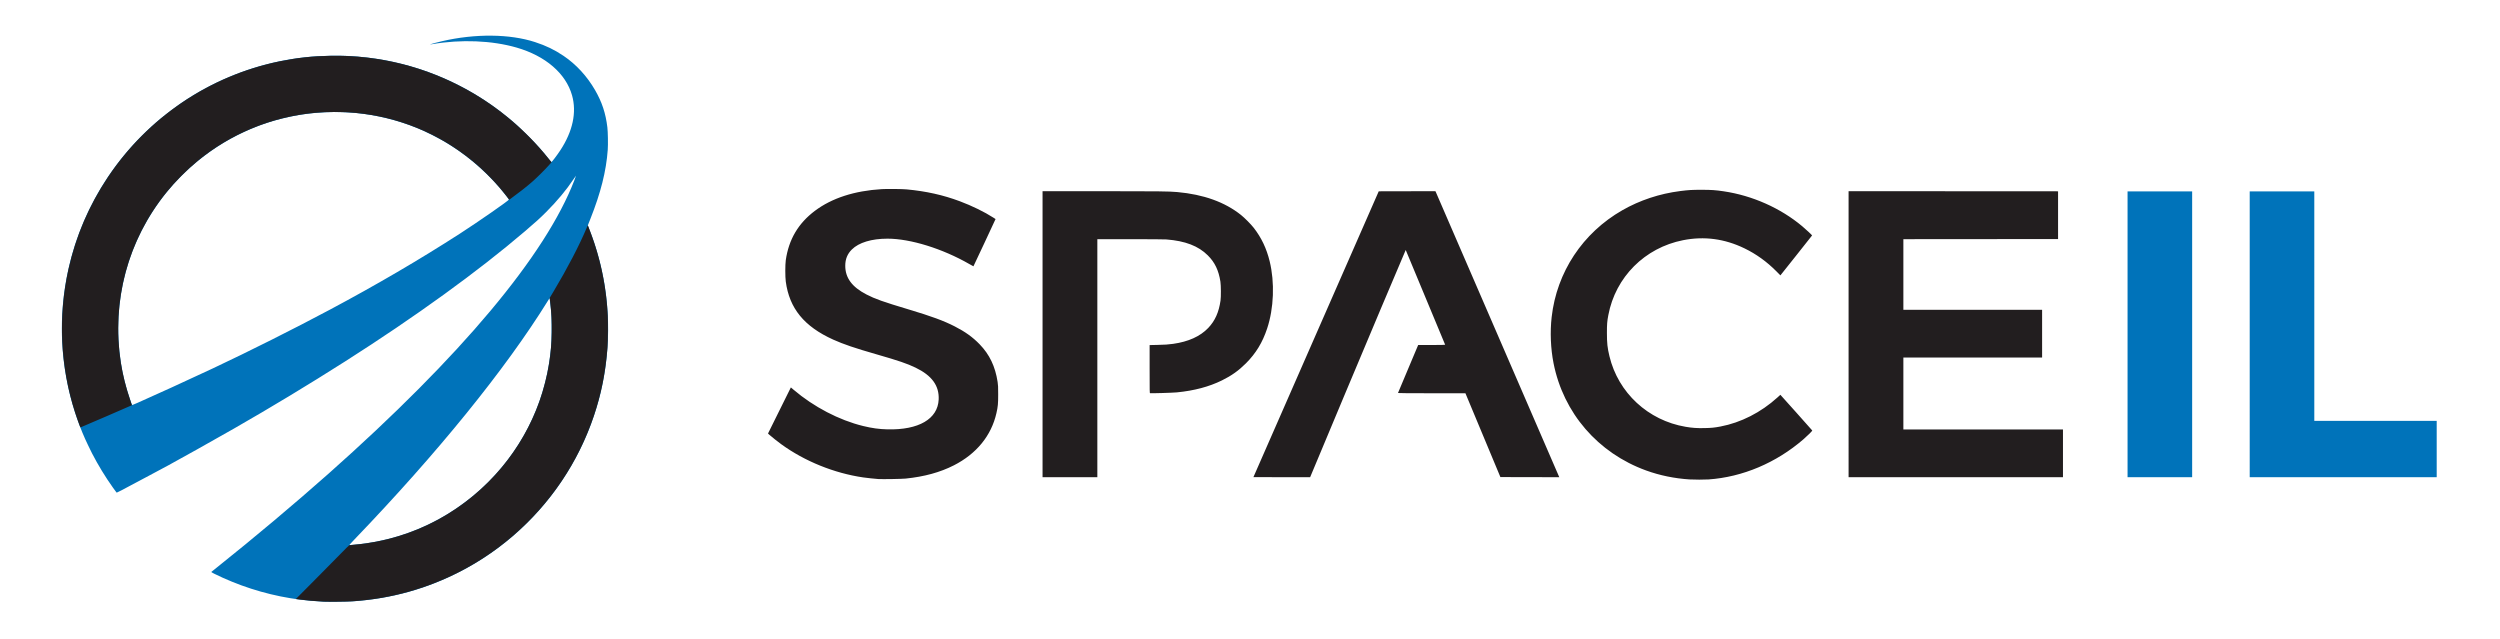 <?xml version="1.0" encoding="UTF-8" standalone="no"?>
<!-- Created with Inkscape (http://www.inkscape.org/) -->

<svg
   xmlns:dc="http://purl.org/dc/elements/1.1/"
   xmlns:cc="http://creativecommons.org/ns#"
   xmlns:rdf="http://www.w3.org/1999/02/22-rdf-syntax-ns#"
   xmlns:svg="http://www.w3.org/2000/svg"
   xmlns="http://www.w3.org/2000/svg"
   xmlns:sodipodi="http://sodipodi.sourceforge.net/DTD/sodipodi-0.dtd"
   xmlns:inkscape="http://www.inkscape.org/namespaces/inkscape"
   width="83.375mm"
   height="21.322mm"
   viewBox="0 0 83.375 21.322"
   version="1.1"
   id="svg8"
   inkscape:version="0.92.3 (2405546, 2018-03-11)"
   sodipodi:docname="Noice.svg">
  <defs
     id="defs2" />
  <sodipodi:namedview
     id="base"
     pagecolor="#ffffff"
     bordercolor="#666666"
     borderopacity="1.0"
     inkscape:pageopacity="0.0"
     inkscape:pageshadow="2"
     inkscape:zoom="2.3045915"
     inkscape:cx="161.22761"
     inkscape:cy="36.844447"
     inkscape:document-units="mm"
     inkscape:current-layer="layer1"
     showgrid="false"
     fit-margin-top="1.2"
     fit-margin-left="2"
     fit-margin-right="2"
     fit-margin-bottom="1.2"
     inkscape:window-width="1131"
     inkscape:window-height="849"
     inkscape:window-x="654"
     inkscape:window-y="71"
     inkscape:window-maximized="0" />
  <g
     inkscape:label="Layer 1"
     inkscape:groupmode="layer"
     id="layer1"
     transform="translate(-93.91,-106.968)">
    <g
       id="g21"
       transform="matrix(0.099,0,0,0.099,125.1,102.863)">
      <path
         style="fill:#0073ba;stroke-width:0.085"
         d="m -205.867,244.159 c -4.124,-0.244 -5.239,-0.339 -7.916,-0.675 -9.054,-1.135 -17.934,-3.641 -26.289,-7.421 -2.323,-1.051 -3.889,-1.843 -3.8,-1.922 0.041,-0.036 0.855,-0.689 1.81,-1.451 12.726,-10.153 26.248,-21.514 37.677,-31.654 44.675,-39.64 73.131,-73.609 82.838,-98.886 0.311,-0.809 0.552,-1.485 0.535,-1.501 -0.016,-0.016 -0.389,0.512 -0.829,1.175 -2.387,3.598 -5.543,7.386 -9.223,11.068 -2.102,2.104 -3.392,3.273 -7.198,6.527 -15.665,13.393 -36.9,28.762 -60.451,43.752 -12.317,7.839 -25.031,15.521 -37.507,22.662 -6.314,3.614 -19.476,10.985 -22.183,12.422 -0.489,0.26 -3.27,1.747 -6.181,3.305 -10.659,5.705 -11.1,5.934 -11.22,5.809 -0.248,-0.259 -2.012,-2.77 -3.091,-4.4 -2.437,-3.681 -4.839,-7.951 -6.52,-11.589 -0.333,-0.722 -0.752,-1.619 -0.931,-1.993 -0.453,-0.952 -1.415,-3.294 -2.033,-4.95 -8.945,-23.981 -7.55,-50.53 3.854,-73.318 5.752,-11.493 13.775,-21.571 23.793,-29.884 1.527,-1.267 4.696,-3.666 6.35,-4.806 12.561,-8.661 27.092,-14.055 42.249,-15.684 5.57,-0.598 12.098,-0.677 17.653,-0.213 18.686,1.561 36.383,8.783 50.844,20.751 2.216,1.834 3.949,3.425 6.396,5.87 3.003,3.001 5.004,5.233 7.311,8.153 0.322,0.407 0.614,0.741 0.649,0.741 0.161,0 1.914,-2.318 2.98,-3.939 4.203,-6.393 5.574,-12.806 3.96,-18.519 -2.088,-7.388 -8.955,-13.298 -18.715,-16.106 -8.287,-2.384 -18.631,-2.803 -28.346,-1.148 -0.481,0.082 -0.844,0.122 -0.806,0.089 0.096,-0.084 2.413,-0.698 4.133,-1.096 11.109,-2.57 22.741,-2.456 31.242,0.307 3.712,1.206 6.622,2.612 9.646,4.66 4.254,2.88 7.909,6.857 10.608,11.541 2.33,4.043 3.565,7.782 4.136,12.527 0.185,1.539 0.256,5.764 0.127,7.556 -0.521,7.207 -2.347,14.471 -5.863,23.323 l -0.848,2.135 0.426,1.083 c 6.3,16.025 7.994,33.348 4.922,50.316 -5.064,27.968 -23.113,52.28 -48.469,65.287 -11.213,5.752 -22.752,8.975 -35.602,9.945 -1.615,0.122 -8.815,0.232 -10.118,0.155 z m 10.202,-19.211 c 5.969,-0.542 11.408,-1.688 17.018,-3.585 21.269,-7.193 38.406,-24.319 45.592,-45.564 1.955,-5.78 3.109,-11.362 3.658,-17.695 0.189,-2.181 0.217,-9.21 0.045,-11.218 -0.133,-1.548 -0.434,-4.296 -0.514,-4.693 l -0.059,-0.29 -0.627,1.01 c -14.283,23.005 -37.125,51.167 -65.182,80.364 -1.406,1.463 -1.691,1.799 -1.528,1.799 0.111,0 0.83,-0.057 1.598,-0.127 z m -73.136,-47.742 c 4.331,-1.881 17.981,-8.124 25.427,-11.628 12.353,-5.814 27.259,-13.292 39.497,-19.816 15.664,-8.35 30.196,-16.851 43.815,-25.632 6.055,-3.904 16.51,-11.173 16.45,-11.437 -0.037,-0.164 -2.029,-2.702 -3.117,-3.971 -5.426,-6.327 -12.083,-11.841 -19.26,-15.954 -1.613,-0.924 -4.888,-2.586 -6.529,-3.313 -12.704,-5.627 -26.651,-7.497 -40.631,-5.447 -3.08,0.452 -6.958,1.317 -10.075,2.248 -13.618,4.066 -25.868,12.183 -35.121,23.27 -8.193,9.817 -13.663,21.64 -15.806,34.163 -1.826,10.667 -1.283,21.748 1.568,32.01 0.697,2.509 1.936,6.217 2.077,6.217 0.039,0 0.806,-0.32 1.706,-0.71 z m 670.46,-23.123 v -48.133 h 10.88 10.88 v 48.133 48.133 h -10.88 -10.88 z m 41.148,0 v -48.133 h 10.88 10.88 V 144.6 183.25 h 20.616 20.616 v 9.483 9.483 h -31.496 -31.496 z"
         id="path25"
         inkscape:connector-curvature="0"
         sodipodi:nodetypes="ccsccscsccsssccccsccscssscscscssccsssccccccsscccssccccccccccssscccsssssssccccccccccccccccccccccc" />
      <path
         style="fill:#221e1f;stroke-width:0.085"
         d="m -206.121,244.126 c -2.798,-0.139 -5.807,-0.406 -8.236,-0.731 l -1.039,-0.139 6.077,-6.107 c 3.342,-3.359 7.353,-7.421 8.913,-9.026 1.56,-1.606 2.912,-2.946 3.006,-2.979 0.093,-0.033 0.913,-0.121 1.821,-0.196 9.673,-0.799 19.563,-3.777 28.194,-8.49 8.148,-4.449 15.451,-10.454 21.388,-17.586 5.519,-6.63 9.83,-14.19 12.683,-22.245 1.382,-3.903 2.562,-8.523 3.223,-12.622 1.089,-6.754 1.223,-14.162 0.377,-20.827 l -0.17,-1.338 1.303,-2.176 c 4.643,-7.755 8.699,-15.545 11.197,-21.506 l 0.33,-0.788 0.151,0.355 c 0.392,0.923 1.496,3.938 2.022,5.521 2.64,7.95 4.122,15.918 4.567,24.558 0.113,2.185 0.06,8.675 -0.086,10.596 -0.64,8.418 -2.063,15.596 -4.573,23.072 -5.301,15.789 -14.686,29.697 -27.418,40.633 -12.71,10.917 -28.279,18.167 -44.837,20.878 -2.979,0.488 -6.06,0.836 -9.368,1.058 -1.775,0.119 -7.747,0.172 -9.525,0.084 z m 460.248,-41.155 c -5.125,-0.337 -10.044,-1.348 -14.625,-3.008 -16.266,-5.892 -27.897,-19.365 -31.215,-36.158 -0.968,-4.898 -1.197,-10.534 -0.632,-15.523 1.715,-15.144 10.436,-28.334 23.793,-35.985 5.904,-3.382 12.584,-5.594 19.547,-6.474 2.816,-0.356 3.931,-0.421 7.154,-0.42 3.31,0.001 4.664,0.094 7.475,0.511 9.656,1.433 19.154,5.66 26.431,11.761 1.263,1.059 3.36,3.012 3.329,3.101 -0.013,0.04 -2.421,3.083 -5.35,6.763 l -5.325,6.69 -1.321,-1.335 c -3.24,-3.274 -6.832,-5.86 -10.798,-7.776 -6.698,-3.236 -13.547,-4.143 -20.665,-2.738 -12.901,2.547 -22.761,12.425 -25.177,25.224 -0.406,2.15 -0.477,3.044 -0.477,6.011 0,3.467 0.167,5.011 0.847,7.846 2.956,12.316 13.017,21.638 25.667,23.781 2.233,0.378 3.797,0.486 6.337,0.435 2.363,-0.047 3.328,-0.142 5.376,-0.529 6.9,-1.303 13.667,-4.751 19.225,-9.797 l 0.979,-0.889 5.354,5.964 c 2.945,3.28 5.373,6.012 5.395,6.071 0.047,0.122 -1.679,1.827 -3.013,2.979 -9.178,7.922 -20.46,12.692 -31.919,13.496 -1.396,0.098 -4.877,0.096 -6.392,-0.003 z M -19.177,202.838 c -1.028,-0.066 -3.929,-0.377 -5.08,-0.545 -9.777,-1.426 -19.696,-5.44 -27.601,-11.171 -1.184,-0.858 -3.268,-2.514 -4.017,-3.192 l -0.461,-0.417 3.667,-7.402 c 2.017,-4.071 3.751,-7.567 3.853,-7.769 l 0.186,-0.367 0.934,0.797 c 6.739,5.752 15.347,10.24 23.397,12.2 3.04,0.74 5.38,1.062 8.213,1.129 10.523,0.25 16.944,-3.491 17.246,-10.048 0.214,-4.65 -2.279,-8.082 -7.806,-10.748 -2.8,-1.35 -5.73,-2.35 -13.039,-4.451 -7.419,-2.132 -11.216,-3.421 -14.675,-4.982 -9.793,-4.419 -14.781,-10.525 -15.988,-19.571 -0.21,-1.575 -0.212,-5.67 -0.002,-7.154 0.986,-6.992 4.212,-12.462 9.837,-16.677 5.715,-4.282 13.294,-6.737 22.521,-7.293 1.793,-0.108 6.864,-0.054 8.382,0.089 6.591,0.621 12.213,1.876 17.876,3.989 4.066,1.517 8.34,3.604 11.315,5.526 l 0.743,0.48 -0.115,0.233 c -0.063,0.128 -1.731,3.71 -3.706,7.959 -1.975,4.249 -3.613,7.726 -3.639,7.726 -0.026,0 -0.655,-0.349 -1.397,-0.775 -9.055,-5.195 -19.846,-8.539 -27.555,-8.539 -5.351,0 -9.653,1.306 -12.002,3.643 -1.507,1.5 -2.219,3.251 -2.221,5.469 -0.005,4.087 2.26,7.163 7.127,9.681 2.937,1.519 5.6,2.464 14.208,5.041 7.745,2.319 11.809,3.814 15.536,5.718 3.523,1.799 6.057,3.619 8.383,6.018 3.363,3.471 5.274,7.471 6.073,12.714 0.162,1.061 0.184,1.557 0.184,4.168 9.31e-4,3.192 -0.082,4.092 -0.584,6.308 -1.719,7.597 -6.711,13.72 -14.353,17.606 -4.641,2.359 -9.906,3.803 -16.256,4.458 -1.253,0.129 -7.83,0.235 -9.186,0.149 z M 36.153,154.04 V 105.865 l 19.579,0.002 c 19.535,0.002 23.003,0.042 25.802,0.295 8.879,0.805 16.018,3.371 21.463,7.716 1.241,0.99 3.377,3.145 4.311,4.349 2.575,3.32 4.281,6.901 5.342,11.218 1.754,7.137 1.429,15.857 -0.845,22.691 -1.569,4.716 -3.773,8.339 -7.112,11.693 -2.446,2.457 -4.907,4.209 -8.131,5.789 -4.357,2.135 -9.295,3.446 -15.155,4.025 -1.4,0.138 -8.809,0.361 -9.041,0.272 -0.136,-0.052 -0.146,-0.572 -0.146,-8.131 v -8.075 l 2.561,-0.054 c 2.624,-0.055 3.723,-0.129 5.355,-0.358 5.165,-0.727 9.12,-2.518 11.831,-5.358 2.281,-2.39 3.583,-5.296 4.142,-9.242 0.176,-1.245 0.152,-5.115 -0.04,-6.35 -0.594,-3.818 -1.877,-6.495 -4.242,-8.85 -3.194,-3.181 -7.589,-4.871 -13.968,-5.373 -0.662,-0.052 -5.452,-0.086 -12.171,-0.086 H 54.61 v 40.09 40.09 h -9.229 -9.229 z m 71.035,48.148 c 0,-0.015 9.498,-21.685 21.107,-48.154 l 21.107,-48.126 9.548,-0.021 9.548,-0.021 0.239,0.53 c 0.164,0.364 36.197,83.592 41.33,95.462 l 0.156,0.36 -9.919,-0.021 -9.919,-0.021 -5.89,-14.118 -5.89,-14.118 H 167.231 c -7.342,0 -11.364,-0.029 -11.345,-0.083 0.015,-0.045 1.552,-3.702 3.415,-8.126 l 3.387,-8.044 4.558,-0.002 c 2.977,-0.001 4.548,-0.031 4.53,-0.086 -0.141,-0.421 -13.247,-31.916 -13.282,-31.918 -0.054,-0.003 -15.457,36.502 -20.809,49.316 -2.042,4.889 -5.44,13.014 -7.552,18.055 l -3.839,9.165 h -9.552 c -5.254,-2.5e-4 -9.552,-0.013 -9.552,-0.028 z m 200.491,-48.148 v -48.175 l 35.285,0.021 35.285,0.021 v 8.043 8.043 l -26.056,0.021 -26.056,0.021 v 11.896 11.896 h 23.368 23.368 v 8.043 8.043 h -23.368 -23.368 v 12.107 12.107 h 26.882 26.882 v 8.043 8.043 h -36.11 -36.11 z m -595.767,31.104 c -0.263,-0.629 -1.13,-3.09 -1.637,-4.646 -5.037,-15.453 -5.821,-32.385 -2.242,-48.406 2.48,-11.101 6.888,-21.387 13.255,-30.927 13.42,-20.111 34.27,-34.184 57.818,-39.028 5.867,-1.207 11.074,-1.773 17.272,-1.88 16.242,-0.278 32.075,3.705 46.27,11.642 10.288,5.752 19.516,13.566 26.894,22.774 l 1.175,1.466 -0.783,0.904 c -1.121,1.295 -4.212,4.367 -5.68,5.645 -2,1.741 -4.542,3.738 -7.312,5.742 l -0.438,0.317 -0.761,-0.997 c -3.259,-4.271 -7.382,-8.532 -11.653,-12.042 -11.27,-9.261 -24.788,-14.822 -39.415,-16.214 -4.291,-0.408 -9.346,-0.409 -13.716,-0.002 -14.476,1.348 -28.157,6.956 -39.322,16.117 -3.708,3.043 -7.643,6.992 -10.61,10.65 -13.039,16.073 -18.572,36.702 -15.38,57.347 0.632,4.085 1.697,8.353 3.115,12.484 0.351,1.022 0.625,1.871 0.61,1.887 -0.066,0.066 -16.331,7.087 -17.137,7.397 -0.172,0.066 -0.21,0.039 -0.323,-0.232 z"
         id="path23"
         inkscape:connector-curvature="0" />
    </g>
  </g>
</svg>
